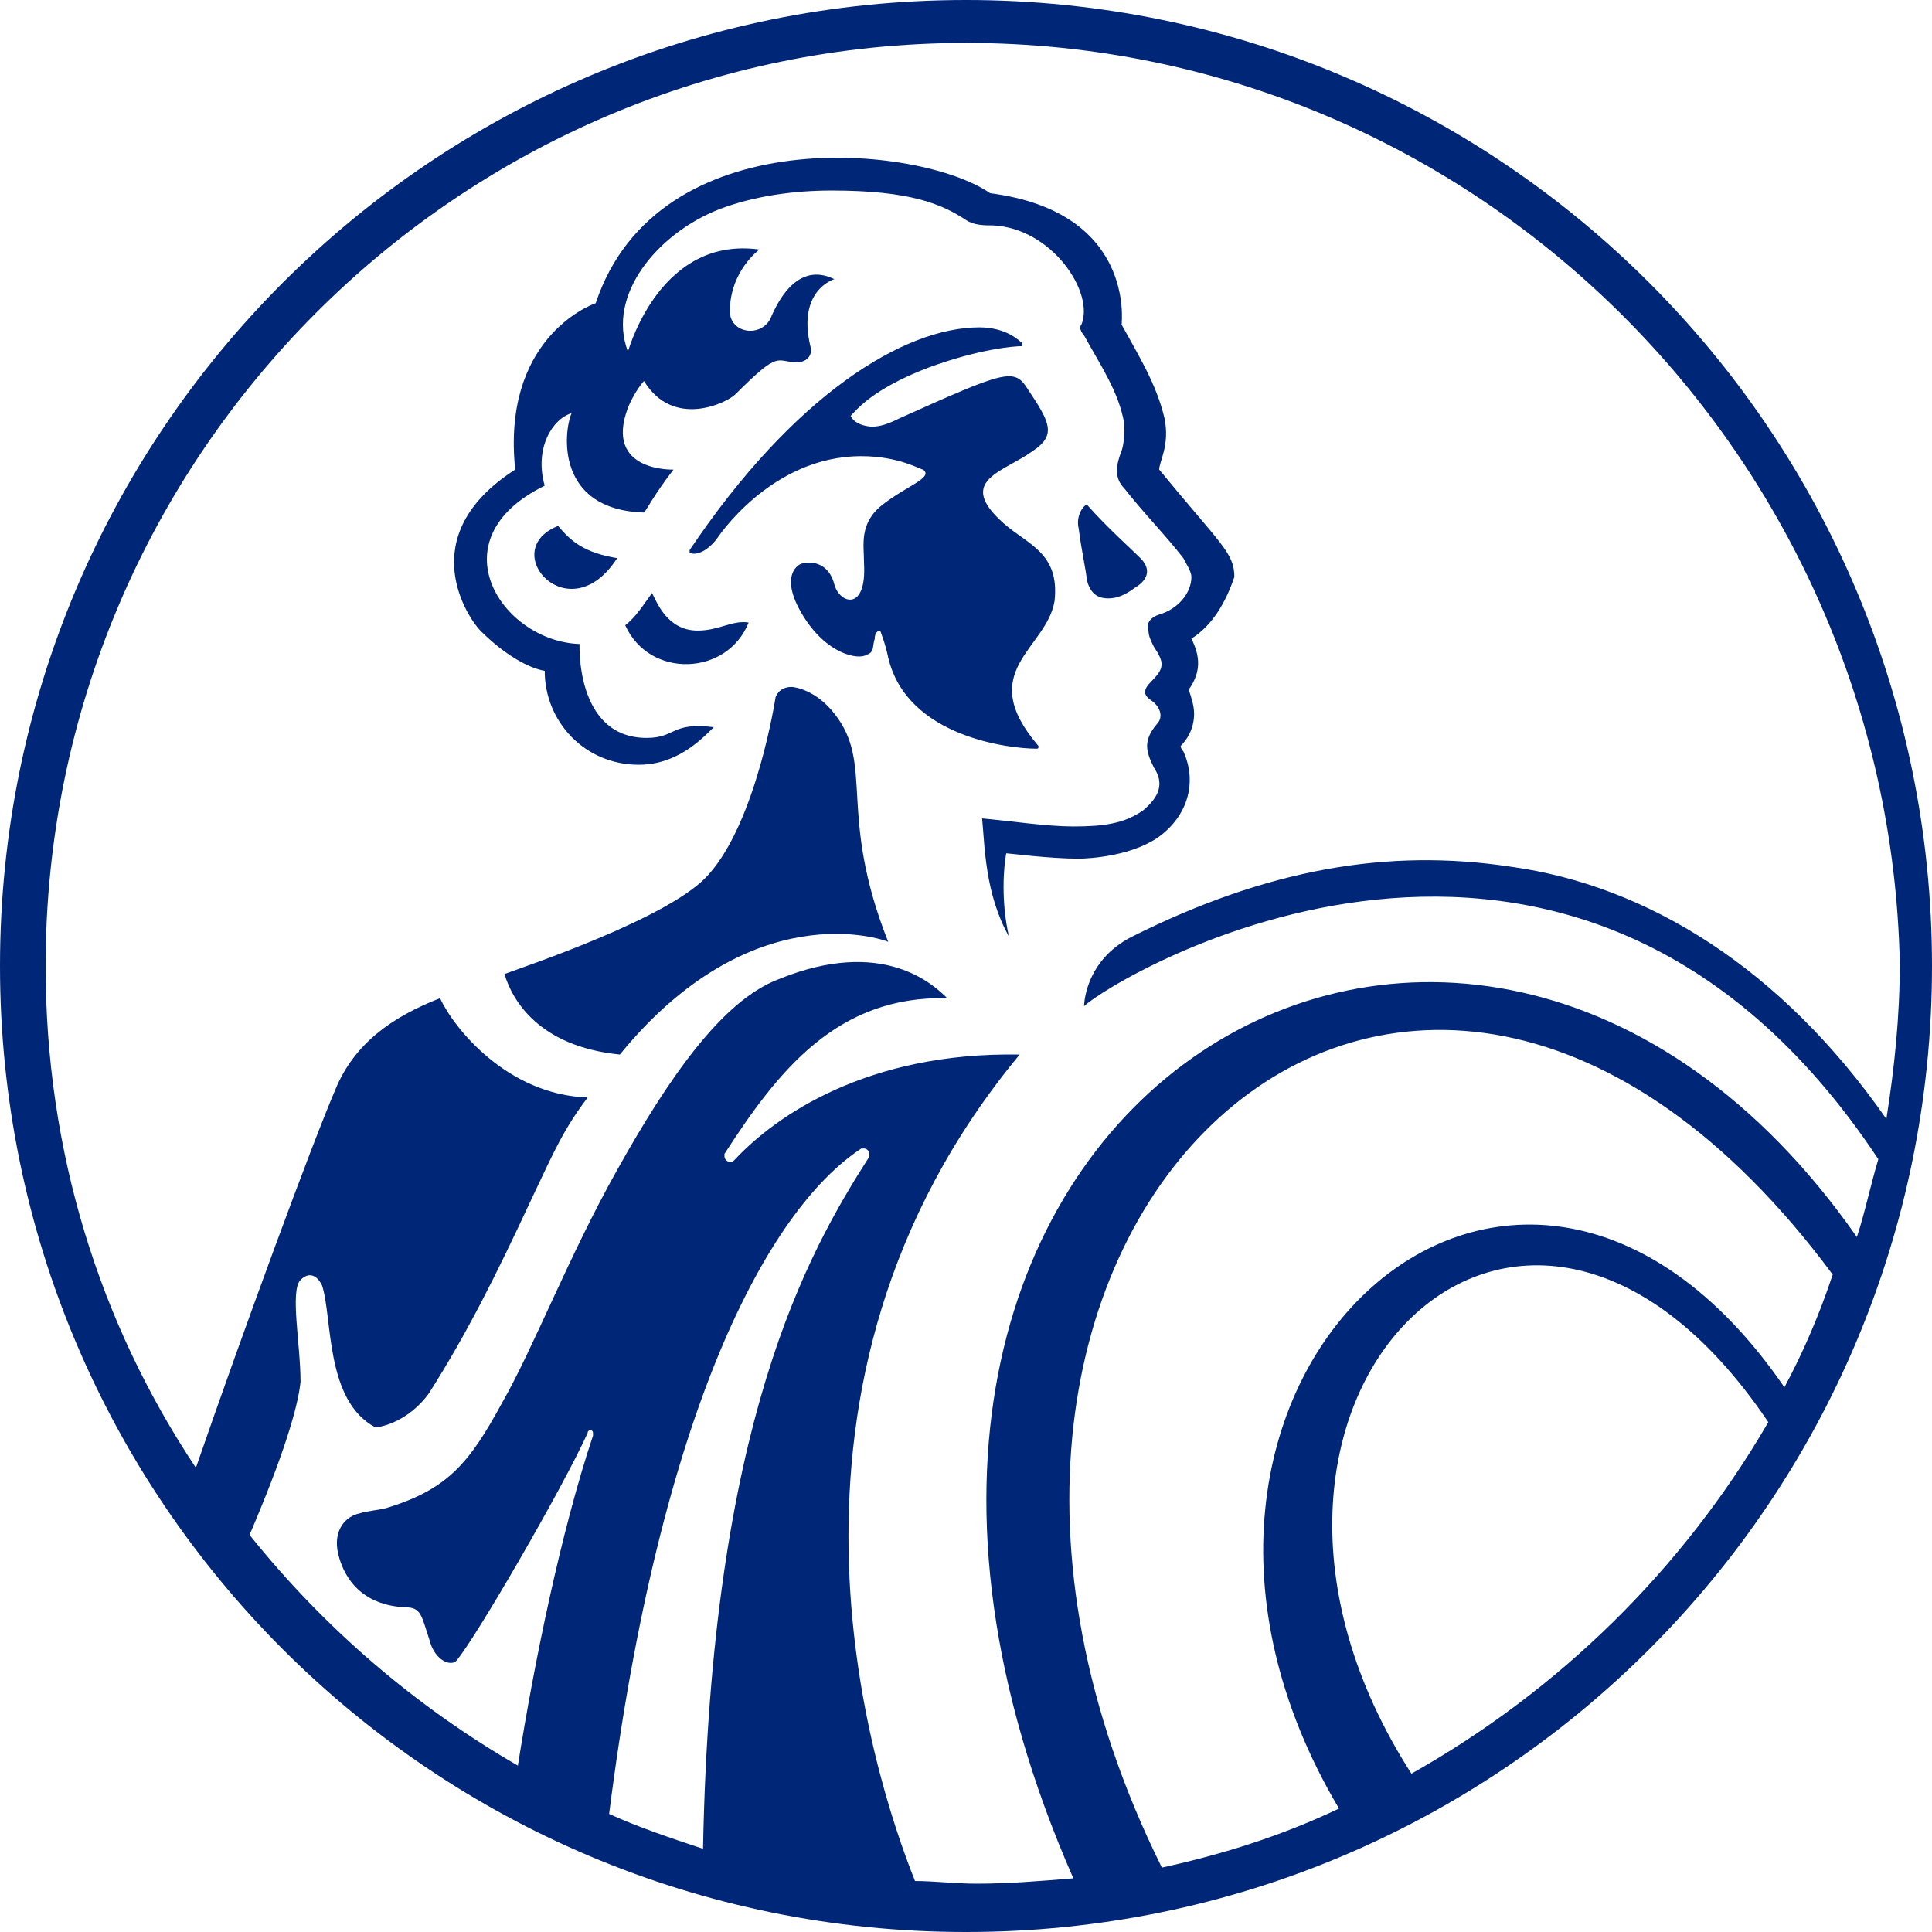 <?xml version="1.0" ?>
<svg xmlns="http://www.w3.org/2000/svg" viewBox="0 0 72.0 72.0">
	<style type="text/css">
		.st0{fill:#002677;}
	</style>
	<path class="st0" d="M 40.5,21.6 C 40.5,21.4 40.3,20.5 40.2,19.7 C 40.1,19.3 40.3,18.9 40.5,18.8 C 41.3,19.7 42.1,20.4 42.5,20.8 C 42.9,21.2 42.8,21.6 42.3,21.9 C 41.9,22.2 41.6,22.3 41.3,22.3 C 40.8,22.3 40.6,22.0 40.5,21.6 M 38.7,27.8 C 38.7,27.9 38.7,27.9 38.6,27.9 C 37.7,27.9 33.8,27.5 33.1,24.5 C 33.0,24.0 32.8,23.5 32.8,23.5 C 32.8,23.5 32.6,23.5 32.6,23.8 C 32.5,24.1 32.6,24.3 32.3,24.4 C 32.0,24.6 30.8,24.4 29.9,22.9 C 29.0,21.4 29.8,21.0 29.9,21.0 C 30.3,20.9 30.9,21.0 31.1,21.8 C 31.3,22.5 32.3,22.8 32.2,21.0 C 32.2,20.3 32.0,19.5 32.9,18.8 C 33.8,18.1 34.8,17.8 34.4,17.5 C 34.4,17.5 34.4,17.5 34.4,17.5 C 34.3,17.5 33.5,17.0 32.1,17.0 C 28.7,17.0 26.7,20.1 26.7,20.1 C 26.3,20.6 25.9,20.7 25.7,20.6 C 25.7,20.6 25.7,20.6 25.7,20.5 C 29.6,14.7 33.7,12.2 36.5,12.2 C 37.5,12.2 38.0,12.7 38.1,12.8 C 38.1,12.8 38.1,12.9 38.1,12.9 C 37.8,12.9 36.5,13.0 34.6,13.7 C 32.5,14.5 31.9,15.3 31.7,15.5 C 31.7,15.5 31.7,15.5 31.7,15.5 C 31.9,15.9 32.5,15.9 32.5,15.9 C 32.8,15.9 33.1,15.8 33.5,15.6 C 37.5,13.8 37.8,13.7 38.3,14.5 C 39.1,15.7 39.4,16.2 38.5,16.8 C 37.4,17.6 35.6,17.9 37.4,19.5 C 38.3,20.3 39.5,20.6 39.3,22.4 C 39.0,24.2 36.3,25.0 38.7,27.8 M 24.3,22.1 C 24.5,22.5 24.9,23.5 26.0,23.5 C 26.8,23.5 27.3,23.1 27.9,23.2 C 27.1,25.2 24.2,25.3 23.3,23.3 C 23.7,23.0 24.0,22.5 24.3,22.1 M 23.0,20.8 C 21.2,23.6 18.5,20.5 20.8,19.6 C 21.3,20.2 21.8,20.6 23.0,20.8 M 33.1,35.1 C 32.9,35.0 28.0,33.3 23.1,39.3 C 20.1,39.0 19.1,37.3 18.8,36.3 C 19.6,36.0 25.0,34.2 26.4,32.6 C 28.2,30.6 28.9,26.0 28.9,26.0 C 28.9,26.0 29.0,25.6 29.5,25.6 C 29.6,25.6 30.4,25.7 31.1,26.6 C 32.6,28.5 31.2,30.3 33.1,35.1 M 44.4,23.8 C 44.7,24.4 44.8,25.0 44.3,25.7 C 44.4,26.0 44.5,26.3 44.5,26.6 C 44.5,27.2 44.2,27.6 44.0,27.8 C 44.0,27.8 44.0,27.9 44.1,28.0 C 44.6,29.1 44.3,30.3 43.3,31.1 C 42.3,31.9 40.6,32.0 40.2,32.0 C 39.1,32.0 37.6,31.8 37.5,31.8 C 37.5,31.8 37.5,31.8 37.5,31.8 C 37.4,32.3 37.3,33.6 37.6,34.9 C 36.7,33.3 36.7,31.5 36.6,30.5 C 37.7,30.6 39.0,30.8 40.0,30.8 C 41.1,30.8 41.9,30.7 42.6,30.2 C 43.2,29.7 43.4,29.2 43.0,28.6 C 42.7,28.0 42.6,27.6 43.1,27.0 C 43.4,26.7 43.2,26.3 42.9,26.1 C 42.6,25.9 42.6,25.7 42.9,25.4 C 43.4,24.9 43.4,24.7 43.0,24.1 C 42.9,23.9 42.8,23.7 42.8,23.5 C 42.7,23.2 42.9,23.0 43.2,22.9 C 43.9,22.7 44.4,22.1 44.4,21.5 C 44.4,21.3 44.2,21.0 44.1,20.8 C 43.4,19.9 42.6,19.1 41.9,18.2 C 41.5,17.8 41.6,17.3 41.8,16.8 C 41.9,16.5 41.9,16.1 41.9,15.8 C 41.7,14.6 41.0,13.6 40.4,12.5 C 40.3,12.4 40.2,12.2 40.3,12.1 C 40.8,10.9 39.2,8.5 37.0,8.4 C 36.7,8.4 36.3,8.4 36.0,8.2 C 35.1,7.6 33.9,7.1 31.0,7.1 C 29.6,7.1 28.1,7.3 26.8,7.8 C 24.5,8.7 22.6,11.0 23.4,13.1 C 23.5,12.8 24.7,8.8 28.3,9.3 C 28.3,9.3 27.2,10.1 27.2,11.6 C 27.2,12.4 28.3,12.6 28.7,11.9 C 29.7,9.5 31.0,10.4 31.1,10.4 C 31.1,10.4 29.7,10.8 30.2,12.9 C 30.3,13.2 30.1,13.5 29.7,13.5 C 28.9,13.5 29.1,13.0 27.4,14.7 C 27.1,15.0 25.1,16.0 24.0,14.2 C 23.9,14.3 23.6,14.7 23.4,15.2 C 22.5,17.6 25.1,17.5 25.1,17.5 C 24.4,18.4 24.1,19.0 24.0,19.1 C 20.7,19.0 21.0,16.1 21.3,15.4 C 20.6,15.6 19.9,16.7 20.3,18.1 C 16.2,20.1 18.7,23.9 21.6,24.0 C 21.6,23.9 21.4,27.5 24.1,27.5 C 25.2,27.5 25.0,26.9 26.6,27.1 C 26.1,27.6 25.2,28.5 23.8,28.5 C 21.8,28.5 20.3,26.9 20.3,25.0 C 19.7,24.9 18.8,24.4 17.9,23.5 L 17.9,23.5 C 17.5,23.1 15.3,20.0 19.2,17.5 C 18.7,12.7 21.9,11.4 22.2,11.3 C 24.5,4.4 34.3,5.4 36.9,7.2 C 42.3,7.9 41.8,12.0 41.8,12.1 C 42.4,13.2 43.1,14.3 43.4,15.6 C 43.6,16.6 43.2,17.2 43.2,17.5 C 45.5,20.3 46.0,20.6 46.0,21.5 C 45.7,22.4 45.2,23.3 44.4,23.8 M 36.0,72.0 C 16.1,72.0 0.0,55.9 0.0,36.0 C 0.0,16.1 16.1,0.0 36.0,0.0 C 55.9,0.0 72.0,16.1 72.0,36.0 C 72.0,55.9 55.9,72.0 36.0,72.0 M 52.6,66.1 C 58.1,63.0 62.7,58.5 65.9,53.0 C 56.6,39.2 43.8,52.4 52.6,66.1 M 32.4,43.1 C 32.4,43.1 32.4,43.0 32.4,43.0 C 32.4,42.9 32.3,42.8 32.2,42.8 C 32.2,42.8 32.1,42.8 32.1,42.8 L 32.1,42.8 C 28.6,45.1 24.6,52.6 22.7,67.6 C 23.8,68.1 25.0,68.5 26.2,68.9 C 26.5,53.0 30.1,46.7 32.4,43.1 L 32.4,43.1 M 43.3,69.6 C 45.6,69.1 47.8,68.4 49.9,67.4 C 40.6,51.7 56.4,37.0 66.5,51.7 C 67.2,50.4 67.8,49.0 68.3,47.5 C 52.5,26.2 31.5,45.8 43.3,69.6 M 36.0,1.6 C 17.1,1.6 1.7,17.0 1.7,36.0 C 1.7,42.9 3.7,49.3 7.3,54.7 C 9.1,49.5 11.6,42.7 12.5,40.6 C 13.2,38.9 14.6,37.9 16.4,37.2 C 16.9,38.3 18.9,40.8 21.9,40.9 C 21.0,42.1 20.7,42.8 19.8,44.7 C 18.5,47.5 17.4,49.7 16.0,51.9 C 16.0,51.9 15.3,53.0 14.0,53.2 C 12.1,52.2 12.4,49.1 12.0,47.9 C 11.8,47.5 11.5,47.4 11.2,47.7 C 10.8,48.1 11.2,50.1 11.2,51.5 C 11.1,52.5 10.5,54.4 9.3,57.2 C 12.1,60.7 15.5,63.6 19.3,65.8 C 19.9,62.0 20.9,57.1 22.1,53.5 L 22.1,53.4 C 22.1,53.4 22.1,53.4 22.1,53.4 C 22.1,53.4 22.1,53.3 22.0,53.3 C 22.0,53.3 21.9,53.3 21.9,53.4 L 21.9,53.4 C 21.0,55.4 17.7,61.1 17.0,61.9 C 16.8,62.1 16.2,61.9 16.0,61.1 C 15.7,60.2 15.7,59.9 15.1,59.9 C 13.1,59.8 12.7,58.3 12.6,57.9 C 12.4,57.0 12.9,56.5 13.4,56.4 C 13.7,56.3 14.0,56.3 14.4,56.2 C 16.7,55.5 17.5,54.5 18.7,52.3 C 19.9,50.2 21.2,46.8 23.0,43.6 C 24.9,40.2 26.9,37.3 29.0,36.5 C 32.9,34.9 34.8,36.7 35.3,37.2 C 31.2,37.1 29.0,39.9 27.0,43.0 L 27.0,43.0 C 27.0,43.0 27.0,43.1 27.0,43.1 C 27.0,43.2 27.1,43.3 27.2,43.3 C 27.3,43.3 27.3,43.3 27.4,43.2 L 27.4,43.2 C 28.9,41.6 32.3,39.2 38.0,39.3 C 27.8,51.6 32.5,66.1 34.1,70.1 C 34.8,70.1 35.6,70.2 36.4,70.2 C 37.6,70.2 38.8,70.1 40.0,70.0 C 27.4,41.3 54.6,25.2 69.2,46.1 C 69.5,45.2 69.7,44.2 70.0,43.2 C 58.6,26.0 41.4,36.5 40.4,37.5 C 40.4,37.5 40.4,35.8 42.2,34.9 C 47.2,32.4 51.7,31.6 56.3,32.3 C 61.4,33.0 66.4,36.1 70.3,41.7 C 70.6,39.8 70.8,37.9 70.8,35.9 C 70.4,17.0 55.0,1.6 36.0,1.6"/>
</svg>